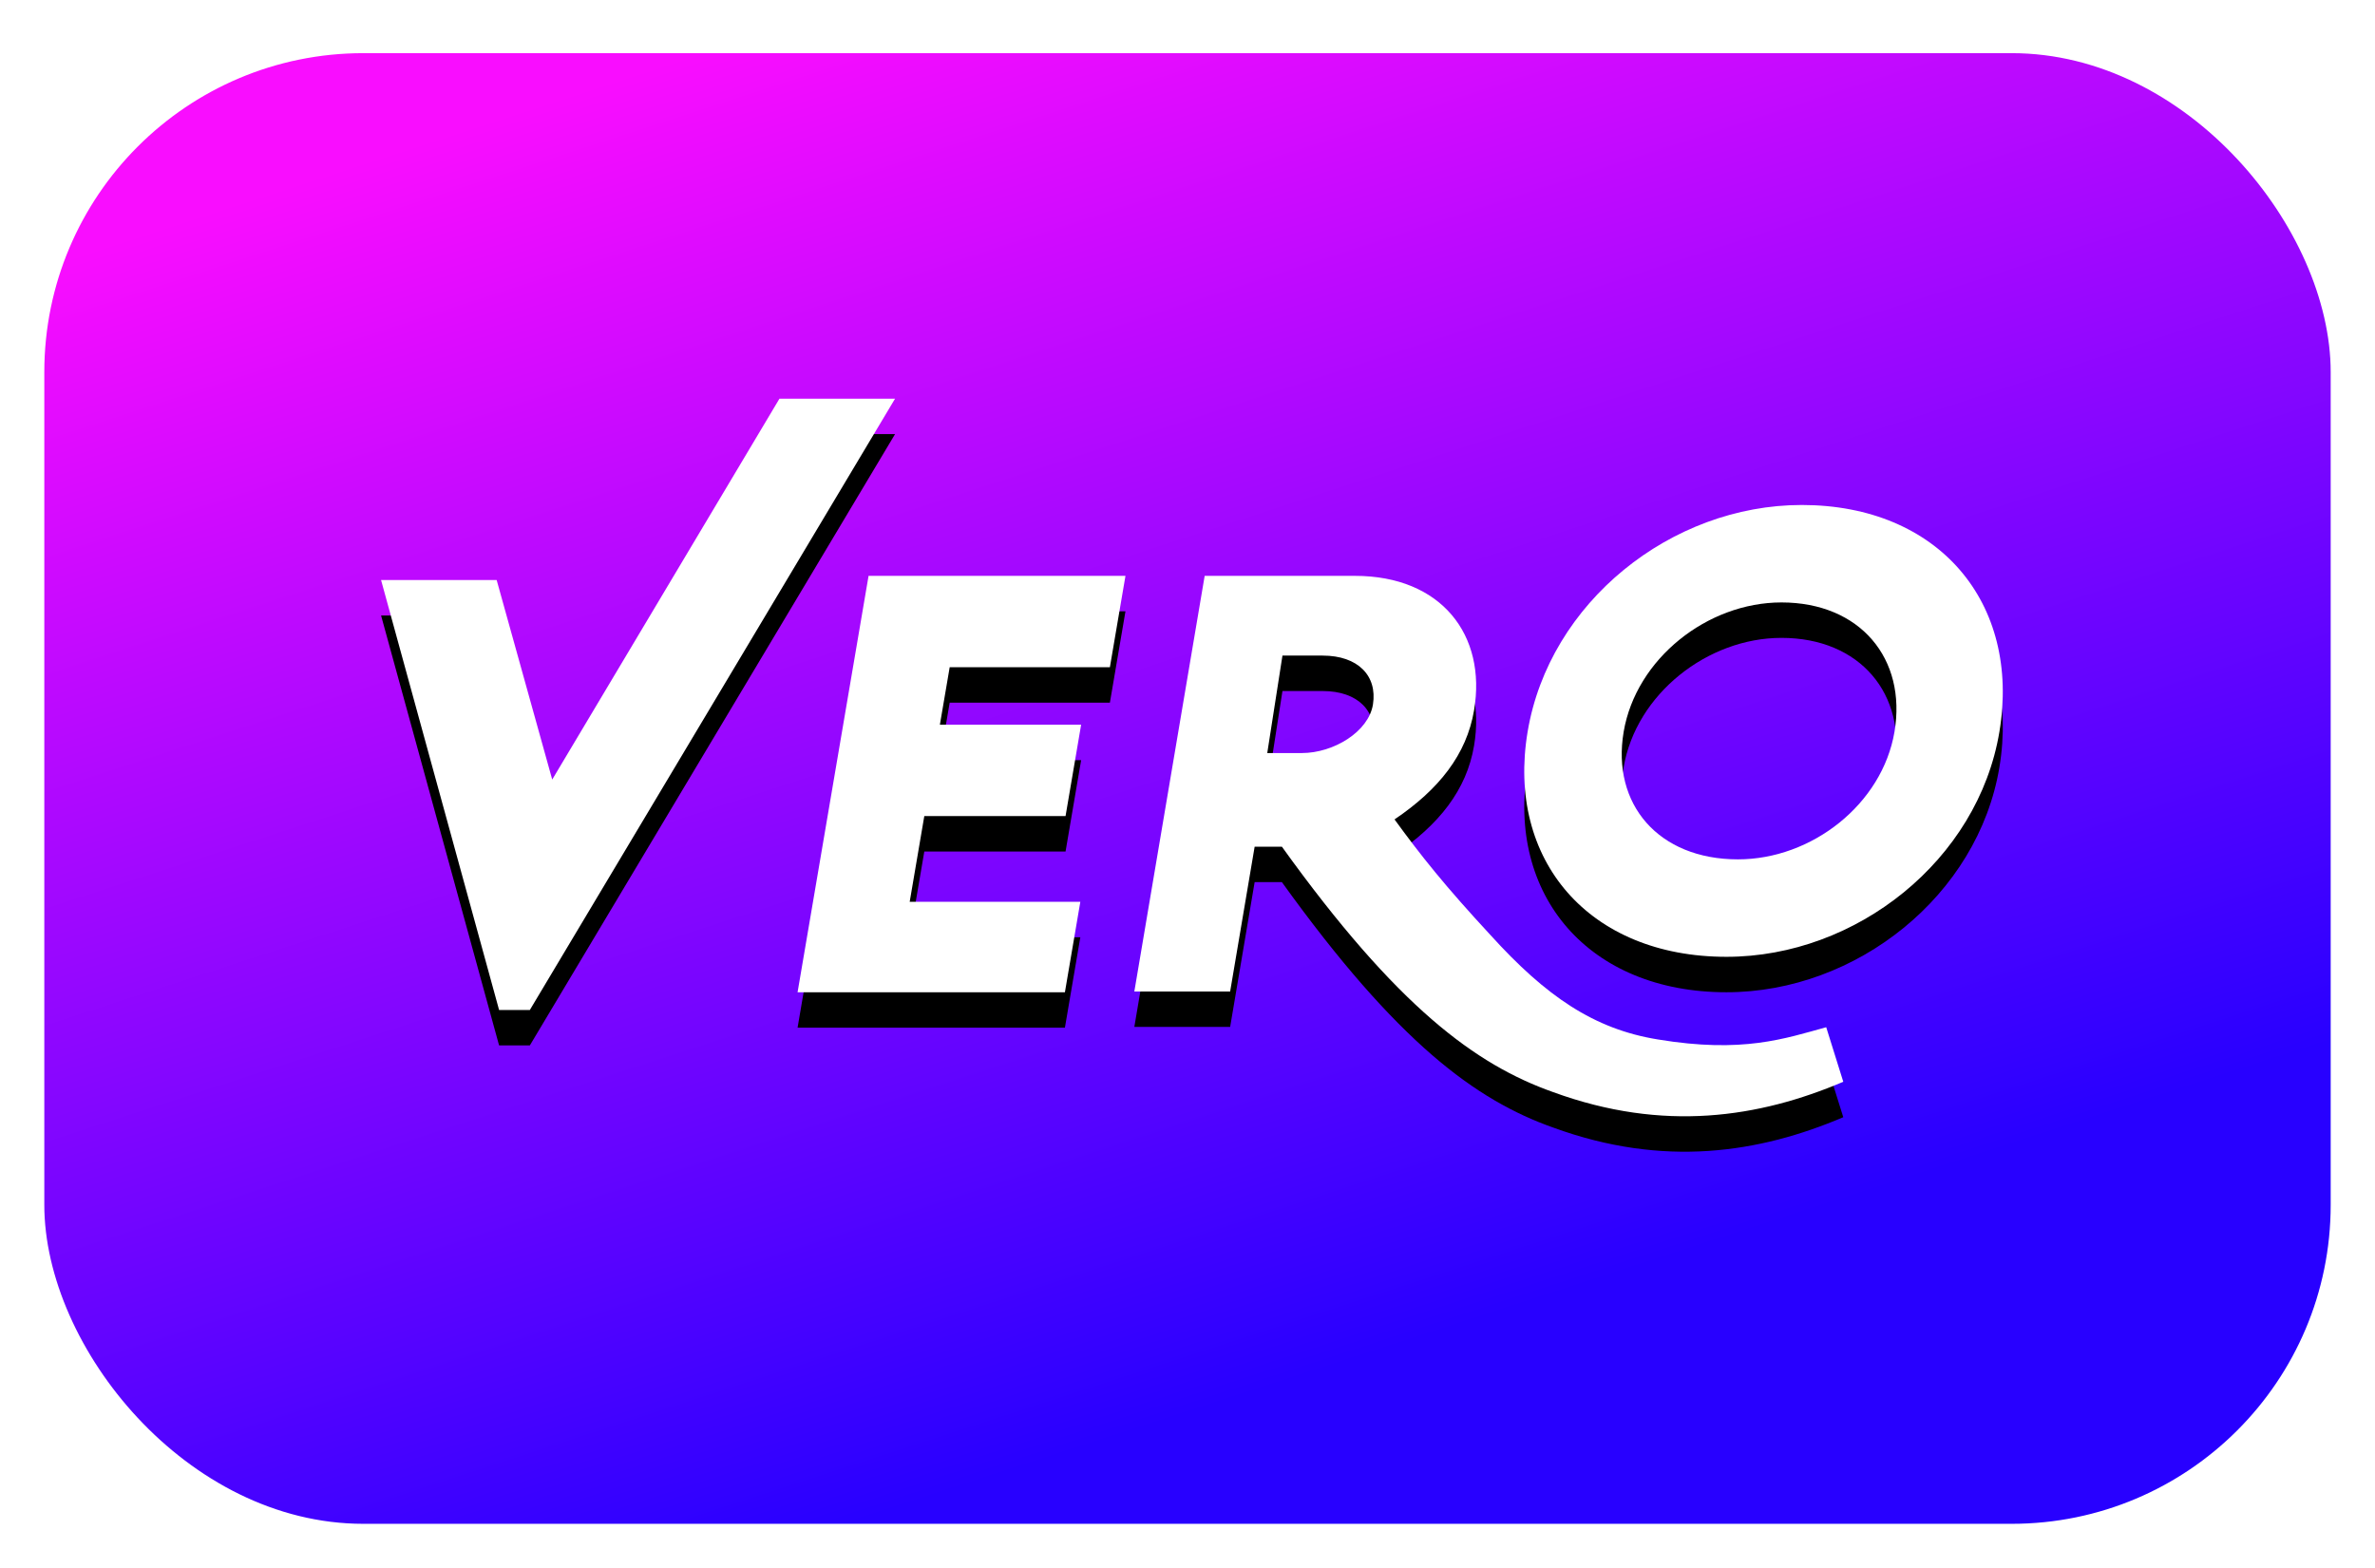 <svg xmlns="http://www.w3.org/2000/svg" xmlns:xlink="http://www.w3.org/1999/xlink" width="268" height="177" viewBox="0 0 268 177">
  <defs>
    <linearGradient id="vero-logo-a" x1="25.41%" x2="66.784%" y1="2.025%" y2="83.75%">
      <stop offset="0%" stop-color="#F90DFF"/>
      <stop offset="100%" stop-color="#2800FF"/>
    </linearGradient>
    <path id="vero-logo-c" d="M59.789,114 L56.318,114 L43,65.472 L56.044,65.472 L62.314,87.991 L82.623,53.942 L87.956,45 L101,45 L96.529,52.485 L59.789,114 Z M120.166,112 L90,112 L98.011,65 L127,65 L125.242,75.314 L107.164,75.314 L106.058,81.801 L121.997,81.801 L120.239,92.115 L104.3,92.115 L102.651,101.792 L121.906,101.792 L120.166,112 Z M208,122.105 C198.52,126.138 187.739,127.836 175.261,123.272 C166.56,120.194 157.692,113.719 144.651,95.569 L141.577,95.569 L138.812,111.915 L128,111.915 L135.938,65 L152.897,65 C162.649,65 167.772,71.687 166.335,80.178 C165.491,85.167 162.388,89.094 157.362,92.491 C160.371,96.63 163.083,100.027 168.191,105.546 C174.443,112.446 179.856,116.161 187.079,117.328 C196.667,118.92 201.406,117.222 206.074,115.948 L208,122.105 Z M154.929,79.5 C155.429,76.292 153.256,74 149.249,74 L144.715,74 L143,85 L146.901,85 C150.486,85 154.447,82.594 154.929,79.5 Z M225.616,82.608 C223.204,97.087 209.484,108 194.819,108 C179.305,108 169.965,97.087 172.378,82.608 C174.808,68.021 188.546,57 203.317,57 C218.726,57 228.047,68.021 225.616,82.608 Z M213.777,82.606 C215.174,74.35 209.905,68 201.022,68 C192.669,68 184.615,74.35 183.217,82.606 C181.838,90.755 187.125,97 196.113,97 C204.467,97 212.397,90.755 213.777,82.606 Z"/>
    <filter id="vero-logo-b" width="115.3%" height="134.6%" x="-7.7%" y="-12.3%" filterUnits="objectBoundingBox">
      <feOffset dy="4" in="SourceAlpha" result="shadowOffsetOuter1"/>
      <feGaussianBlur in="shadowOffsetOuter1" result="shadowBlurOuter1" stdDeviation="4"/>
      <feColorMatrix in="shadowBlurOuter1" values="0 0 0 0 0.302   0 0 0 0 0.097   0 0 0 0 0.758  0 0 0 1 0"/>
    </filter>
  </defs>
  <g fill="none" fill-rule="evenodd">
    <rect width="258" height="166" x="5" y="6" fill="url(#vero-logo-a)" rx="36"/>
    <g fill-rule="nonzero">
      <use fill="#000" filter="url(#vero-logo-b)" xlink:href="#vero-logo-c"/>
      <use fill="#FFF" xlink:href="#vero-logo-c"/>
    </g>
  </g>
</svg>
